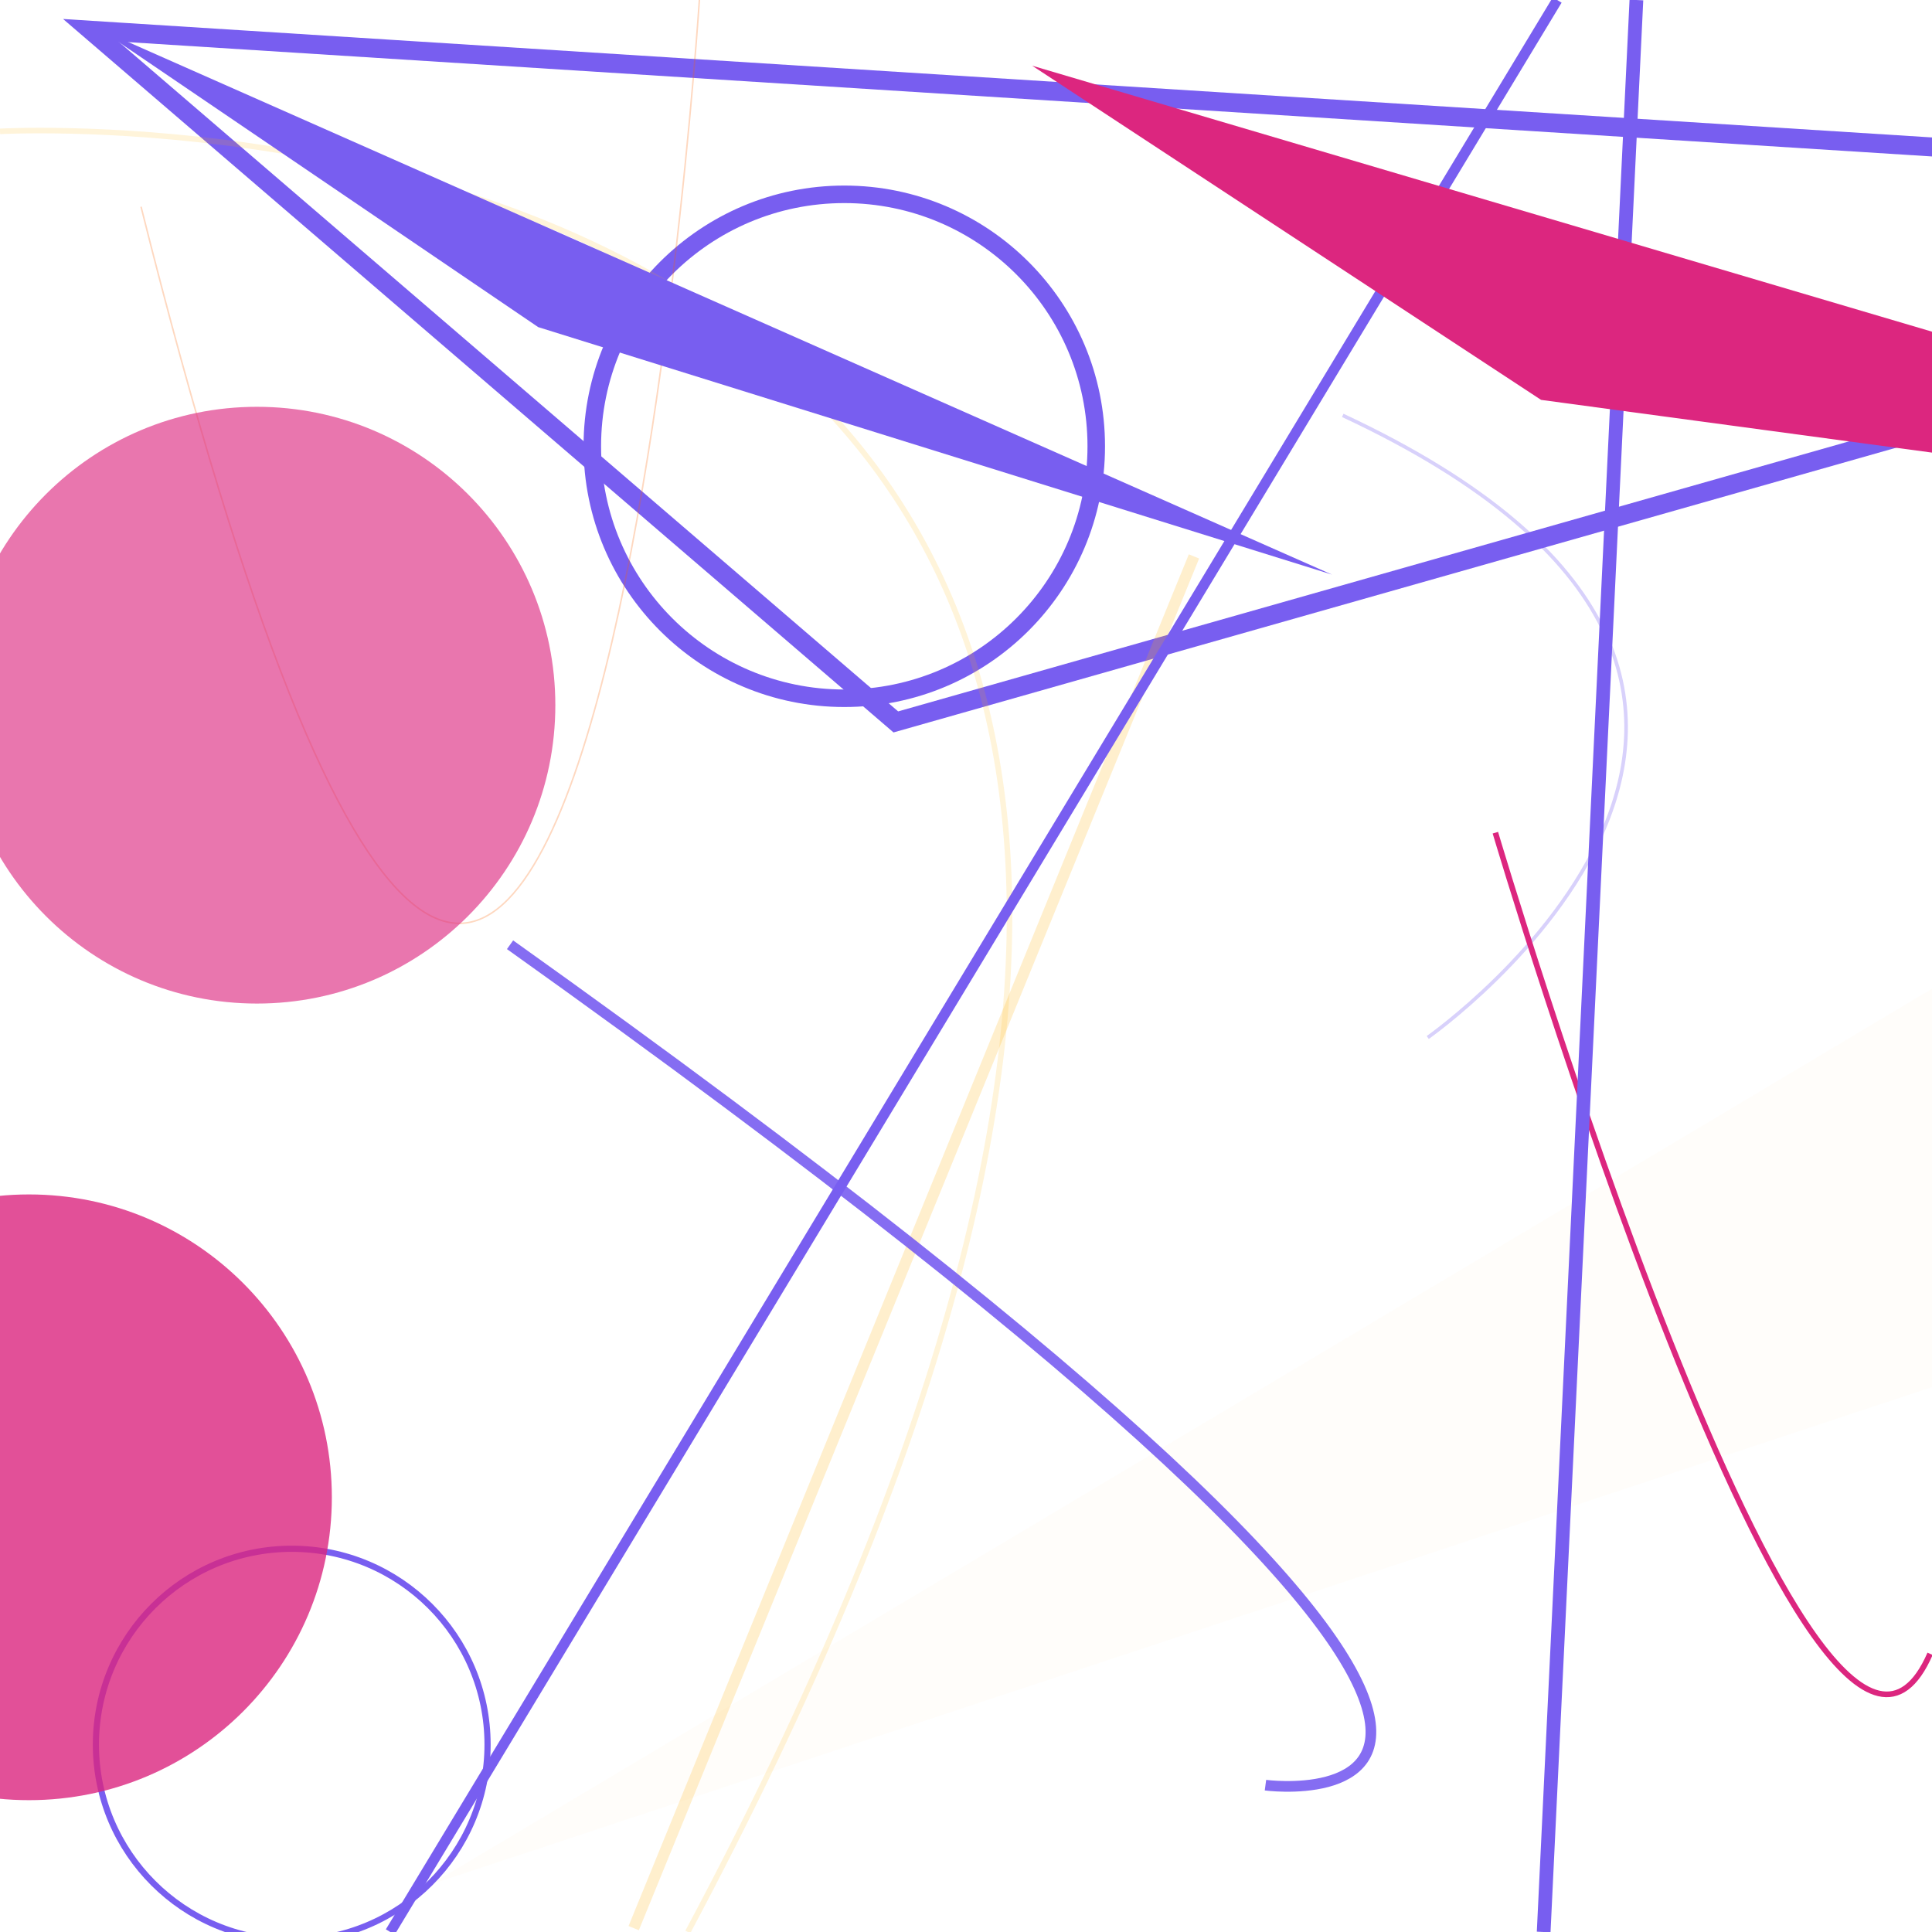 <?xml version="1.0" encoding="UTF-8"?>
<svg xmlns="http://www.w3.org/2000/svg" xmlns:xlink="http://www.w3.org/1999/xlink" width="1000pt" height="1000pt" viewBox="0 0 1000 1000" version="1.1">
<g id="surface1">
<path style="fill:none;stroke-width:9.823;stroke-linecap:butt;stroke-linejoin:miter;stroke:rgb(47.059%,36.863%,94.118%);stroke-opacity:1;stroke-miterlimit:10;" d="M 1418.316 102.57 L 46.965 15.66 L 463.68 373.664 L 1418.316 102.57 "/>
<path style="fill:none;stroke-width:9.07;stroke-linecap:butt;stroke-linejoin:miter;stroke:rgb(47.059%,36.863%,94.118%);stroke-opacity:1;stroke-miterlimit:10;" d="M 567.418 231 C 567.418 303.027 509.027 361.418 437 361.418 C 364.973 361.418 306.582 303.027 306.582 231 C 306.582 158.973 364.973 100.582 437 100.582 C 509.027 100.582 567.418 158.973 567.418 231 "/>
<path style="fill:none;stroke-width:0.788;stroke-linecap:butt;stroke-linejoin:miter;stroke:rgb(99.608%,38.039%,0%);stroke-opacity:0.247;stroke-miterlimit:10;" d="M 362 0 C 362 0 297 1000 73 107 "/>
<path style="fill:none;stroke-width:5.751;stroke-linecap:butt;stroke-linejoin:miter;stroke:rgb(100%,69.02%,0%);stroke-opacity:0.196;stroke-miterlimit:10;" d="M 328 998 L 618 288 "/>
<path style=" stroke:none;fill-rule:nonzero;fill:rgb(100%,69.02%,0%);fill-opacity:0.022;" d="M 1697.227 95.848 L 222.785 975.41 L 1466.312 563.516 L 1697.227 95.848 "/>
<path style="fill:none;stroke-width:1.867;stroke-linecap:butt;stroke-linejoin:miter;stroke:rgb(47.059%,36.863%,94.118%);stroke-opacity:0.288;stroke-miterlimit:10;" d="M 739 537 C 739 537 997 356 695 215 "/>
<path style="fill:none;stroke-width:2.872;stroke-linecap:butt;stroke-linejoin:miter;stroke:rgb(100%,69.02%,0%);stroke-opacity:0.148;stroke-miterlimit:10;" d="M 0 68 C 0 68 880 18 356 1000 "/>
<path style=" stroke:none;fill-rule:nonzero;fill:rgb(47.059%,36.863%,94.118%);fill-opacity:1;" d="M 52.184 15.488 L 278.574 169.32 L 689.441 297.41 L 52.184 15.488 "/>
<path style="fill:none;stroke-width:2.922;stroke-linecap:butt;stroke-linejoin:miter;stroke:rgb(86.275%,14.902%,49.804%);stroke-opacity:1;stroke-miterlimit:10;" d="M 774 431 C 774 431 940 991 999 856 "/>
<path style="fill:none;stroke-width:7.101;stroke-linecap:butt;stroke-linejoin:miter;stroke:rgb(47.059%,36.863%,94.118%);stroke-opacity:1;stroke-miterlimit:10;" d="M 847 0 L 799 1000 "/>
<path style="fill:none;stroke-width:3.199;stroke-linecap:butt;stroke-linejoin:miter;stroke:rgb(47.059%,36.863%,94.118%);stroke-opacity:1;stroke-miterlimit:10;" d="M 252.359 903 C 252.359 958.98 206.98 1004.359 151 1004.359 C 95.02 1004.359 49.641 958.98 49.641 903 C 49.641 847.02 95.02 801.641 151 801.641 C 206.98 801.641 252.359 847.02 252.359 903 "/>
<path style=" stroke:none;fill-rule:nonzero;fill:rgb(86.275%,14.902%,49.804%);fill-opacity:0.632;" d="M 287.441 365 C 287.441 450.297 218.297 519.441 133 519.441 C 47.703 519.441 -21.441 450.297 -21.441 365 C -21.441 279.703 47.703 210.559 133 210.559 C 218.297 210.559 287.441 279.703 287.441 365 "/>
<path style="fill:none;stroke-width:5.332;stroke-linecap:butt;stroke-linejoin:miter;stroke:rgb(47.059%,36.863%,94.118%);stroke-opacity:1;stroke-miterlimit:10;" d="M 806 0 L 202 1000 "/>
<path style="fill:none;stroke-width:5.524;stroke-linecap:butt;stroke-linejoin:miter;stroke:rgb(47.059%,36.863%,94.118%);stroke-opacity:0.905;stroke-miterlimit:10;" d="M 655 924 C 655 924 925 960 264 489 "/>
<path style=" stroke:none;fill-rule:nonzero;fill:rgb(86.275%,14.902%,49.804%);fill-opacity:1;" d="M 797.66 206.98 L 534.25 34.008 L 1389.559 286.812 L 797.66 206.98 "/>
<path style=" stroke:none;fill-rule:nonzero;fill:rgb(86.275%,14.902%,49.804%);fill-opacity:0.801;" d="M 171.762 775 C 171.762 861.578 101.578 931.762 15 931.762 C -71.578 931.762 -141.762 861.578 -141.762 775 C -141.762 688.422 -71.578 618.238 15 618.238 C 101.578 618.238 171.762 688.422 171.762 775 "/>
</g>
</svg>

